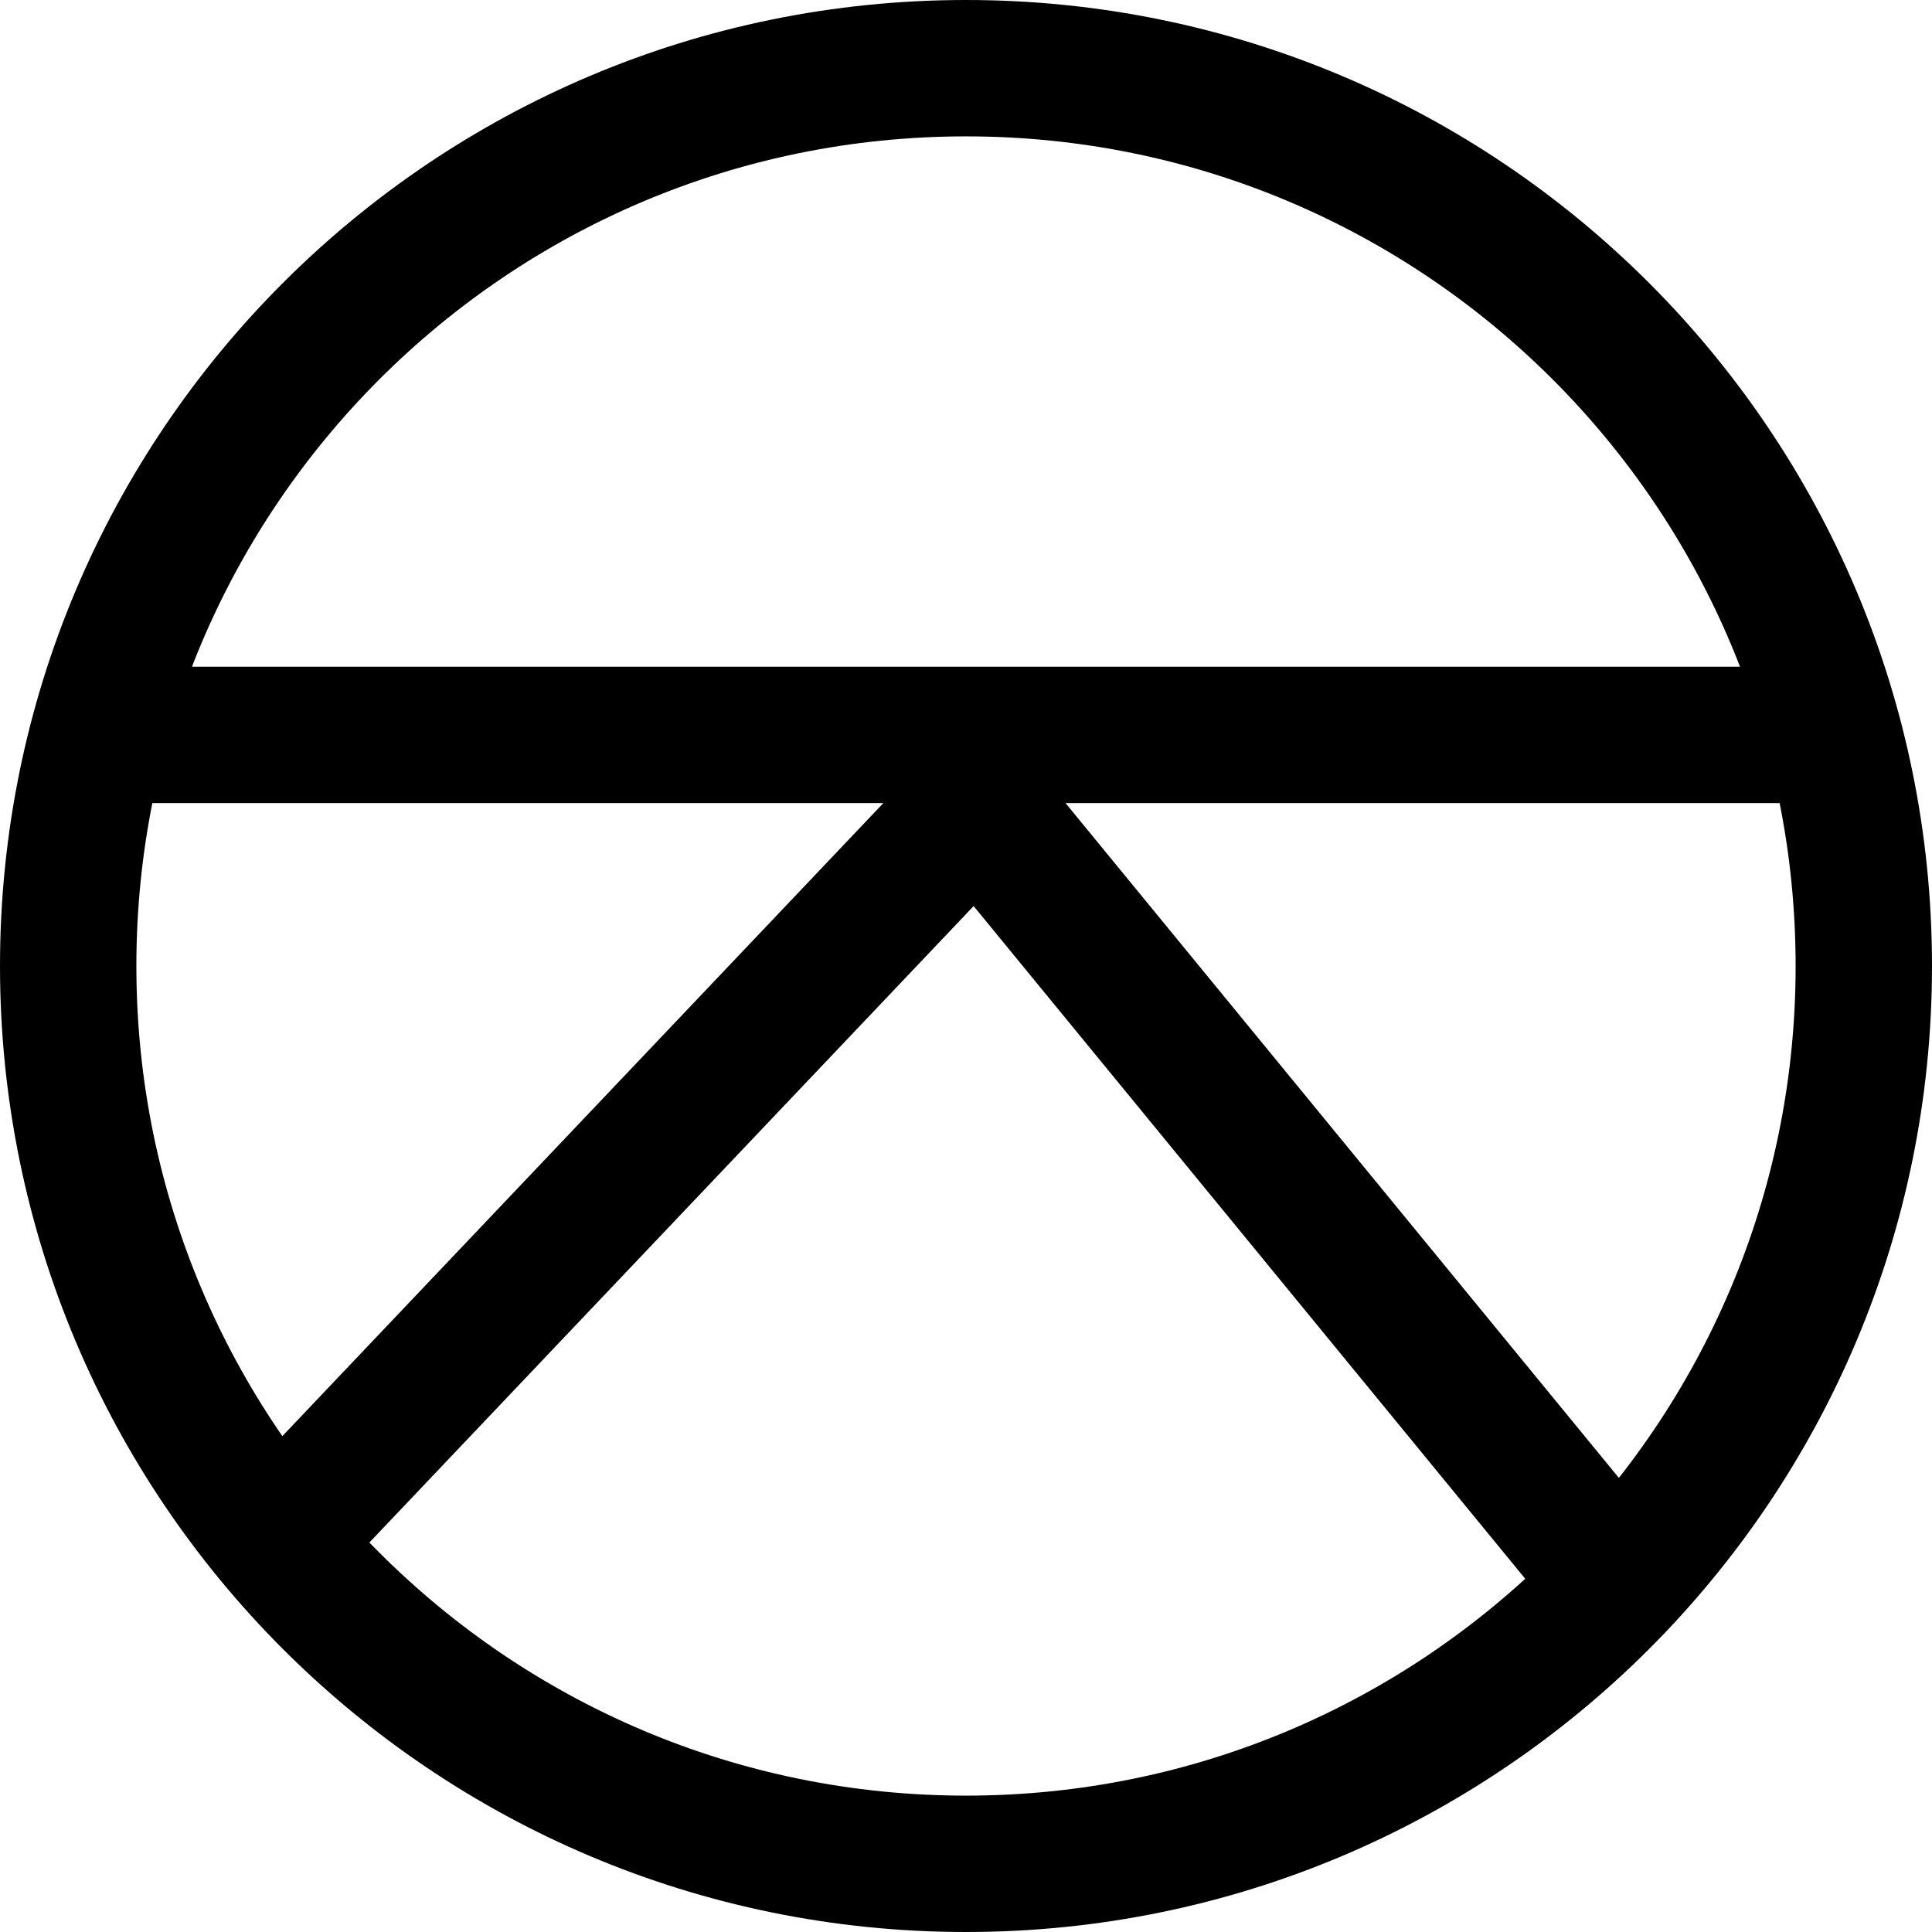 <svg width="255" height="255" viewBox="0 0 255 255" fill="none" xmlns="http://www.w3.org/2000/svg" xmlns:xlink="http://www.w3.org/1999/xlink">
	<desc>
			Created with Pixso.
	</desc>
	<defs/>
	<path id="矢量 1" d="M9 127.5C9 62.05 62.05 9 127.5 9C192.94 9 246 62.05 246 127.5C246 192.94 192.94 246 127.5 246C62.05 246 9 192.94 9 127.5Z" fill="#000000" fill-opacity="0" fill-rule="evenodd"/>
	<path id="矢量 1" d="M127.5 9C192.94 9 246 62.05 246 127.5C246 192.94 192.94 246 127.5 246C62.05 246 9 192.94 9 127.5C9 62.05 62.05 9 127.5 9ZM12.96 97L238 97M36.51 203.42L129 106L211 206" stroke="#000000" stroke-opacity="1" stroke-width="18"/>
</svg>
